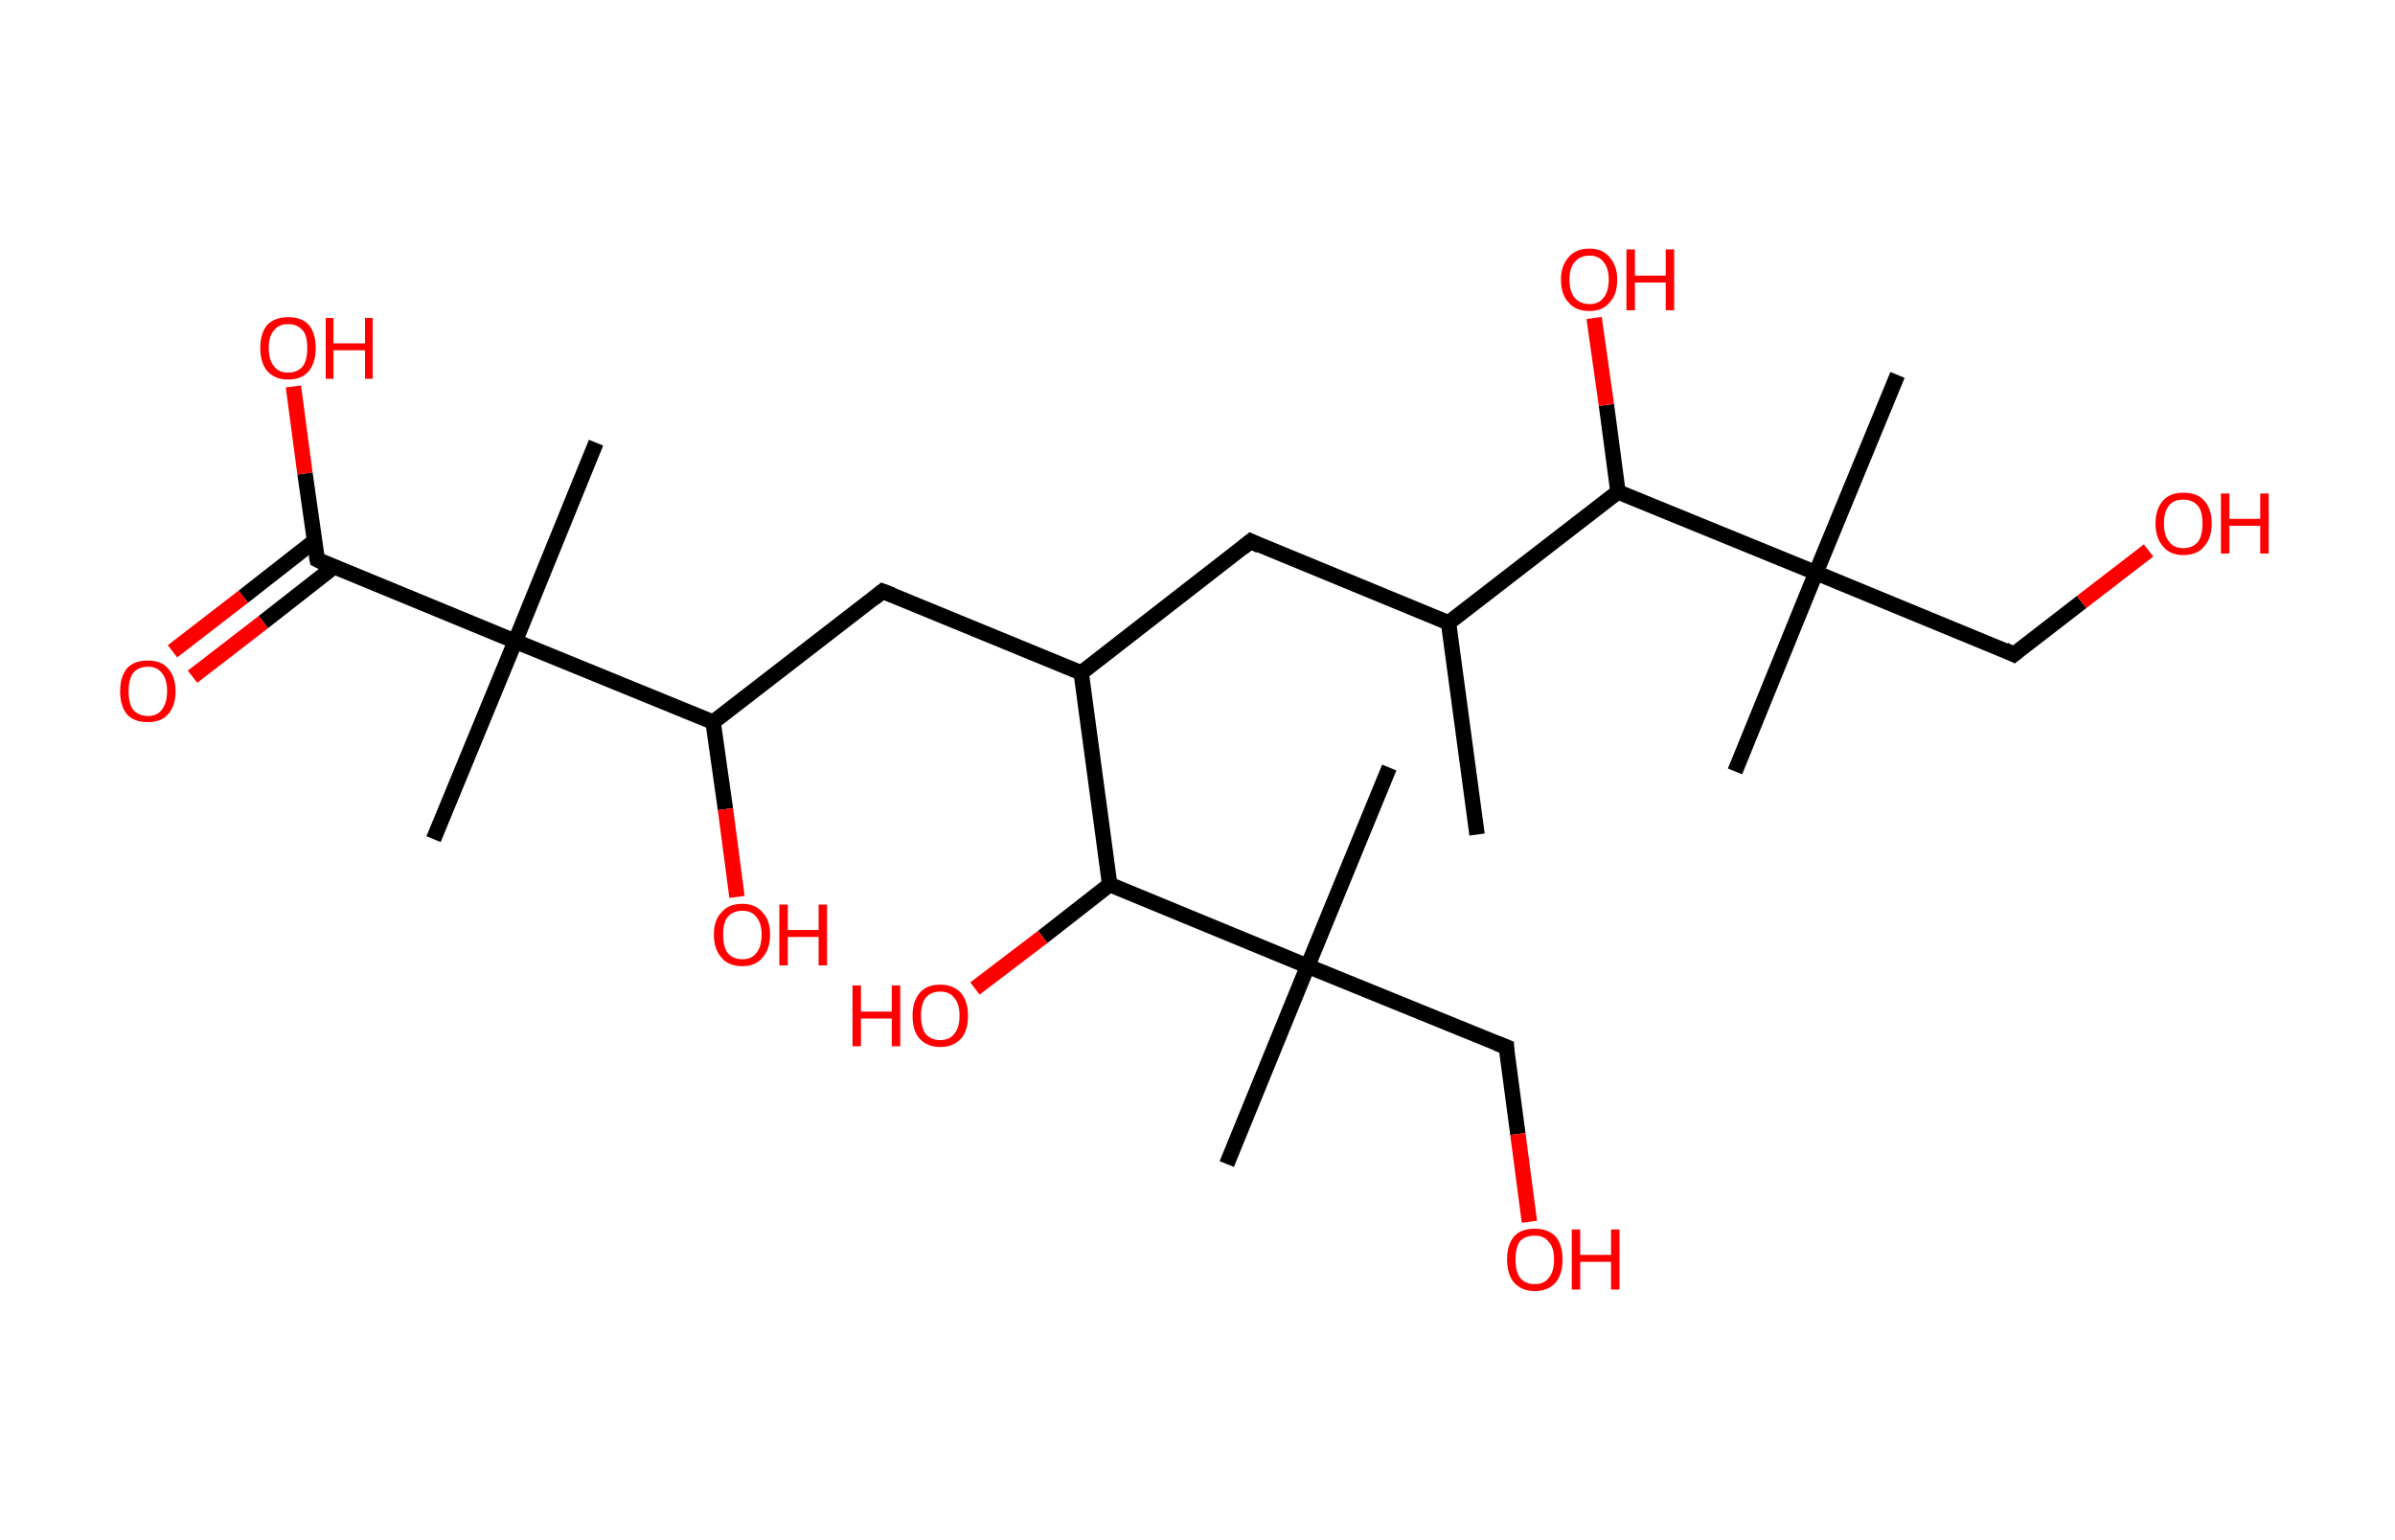 <?xml version='1.0' encoding='ASCII' standalone='yes'?>
<svg xmlns="http://www.w3.org/2000/svg" xmlns:rdkit="http://www.rdkit.org/xml" xmlns:xlink="http://www.w3.org/1999/xlink" version="1.1" baseProfile="full" xml:space="preserve" width="311px" height="200px" viewBox="0 0 311 200">
<!-- END OF HEADER -->
<rect style="opacity:1.0;fill:#FFFFFF;stroke:none" width="311.0" height="200.0" x="0.0" y="0.0"> </rect>
<path class="bond-0 atom-0 atom-1" d="M 191.8,108.4 L 188.1,80.9" style="fill:none;fill-rule:evenodd;stroke:#000000;stroke-width:2.0px;stroke-linecap:butt;stroke-linejoin:miter;stroke-opacity:1"/>
<path class="bond-1 atom-1 atom-2" d="M 188.1,80.9 L 162.4,70.3" style="fill:none;fill-rule:evenodd;stroke:#000000;stroke-width:2.0px;stroke-linecap:butt;stroke-linejoin:miter;stroke-opacity:1"/>
<path class="bond-2 atom-2 atom-3" d="M 162.4,70.3 L 140.4,87.4" style="fill:none;fill-rule:evenodd;stroke:#000000;stroke-width:2.0px;stroke-linecap:butt;stroke-linejoin:miter;stroke-opacity:1"/>
<path class="bond-3 atom-3 atom-4" d="M 140.4,87.4 L 114.6,76.8" style="fill:none;fill-rule:evenodd;stroke:#000000;stroke-width:2.0px;stroke-linecap:butt;stroke-linejoin:miter;stroke-opacity:1"/>
<path class="bond-4 atom-4 atom-5" d="M 114.6,76.8 L 92.6,93.8" style="fill:none;fill-rule:evenodd;stroke:#000000;stroke-width:2.0px;stroke-linecap:butt;stroke-linejoin:miter;stroke-opacity:1"/>
<path class="bond-5 atom-5 atom-6" d="M 92.6,93.8 L 94.2,105.1" style="fill:none;fill-rule:evenodd;stroke:#000000;stroke-width:2.0px;stroke-linecap:butt;stroke-linejoin:miter;stroke-opacity:1"/>
<path class="bond-5 atom-5 atom-6" d="M 94.2,105.1 L 95.7,116.5" style="fill:none;fill-rule:evenodd;stroke:#FF0000;stroke-width:2.0px;stroke-linecap:butt;stroke-linejoin:miter;stroke-opacity:1"/>
<path class="bond-6 atom-5 atom-7" d="M 92.6,93.8 L 66.9,83.3" style="fill:none;fill-rule:evenodd;stroke:#000000;stroke-width:2.0px;stroke-linecap:butt;stroke-linejoin:miter;stroke-opacity:1"/>
<path class="bond-7 atom-7 atom-8" d="M 66.9,83.3 L 77.4,57.5" style="fill:none;fill-rule:evenodd;stroke:#000000;stroke-width:2.0px;stroke-linecap:butt;stroke-linejoin:miter;stroke-opacity:1"/>
<path class="bond-8 atom-7 atom-9" d="M 66.9,83.3 L 56.3,109.0" style="fill:none;fill-rule:evenodd;stroke:#000000;stroke-width:2.0px;stroke-linecap:butt;stroke-linejoin:miter;stroke-opacity:1"/>
<path class="bond-9 atom-7 atom-10" d="M 66.9,83.3 L 41.2,72.7" style="fill:none;fill-rule:evenodd;stroke:#000000;stroke-width:2.0px;stroke-linecap:butt;stroke-linejoin:miter;stroke-opacity:1"/>
<path class="bond-10 atom-10 atom-11" d="M 40.8,70.3 L 31.6,77.5" style="fill:none;fill-rule:evenodd;stroke:#000000;stroke-width:2.0px;stroke-linecap:butt;stroke-linejoin:miter;stroke-opacity:1"/>
<path class="bond-10 atom-10 atom-11" d="M 31.6,77.5 L 22.4,84.6" style="fill:none;fill-rule:evenodd;stroke:#FF0000;stroke-width:2.0px;stroke-linecap:butt;stroke-linejoin:miter;stroke-opacity:1"/>
<path class="bond-10 atom-10 atom-11" d="M 43.4,73.6 L 34.2,80.8" style="fill:none;fill-rule:evenodd;stroke:#000000;stroke-width:2.0px;stroke-linecap:butt;stroke-linejoin:miter;stroke-opacity:1"/>
<path class="bond-10 atom-10 atom-11" d="M 34.2,80.8 L 25.0,87.9" style="fill:none;fill-rule:evenodd;stroke:#FF0000;stroke-width:2.0px;stroke-linecap:butt;stroke-linejoin:miter;stroke-opacity:1"/>
<path class="bond-11 atom-10 atom-12" d="M 41.2,72.7 L 39.6,61.5" style="fill:none;fill-rule:evenodd;stroke:#000000;stroke-width:2.0px;stroke-linecap:butt;stroke-linejoin:miter;stroke-opacity:1"/>
<path class="bond-11 atom-10 atom-12" d="M 39.6,61.5 L 38.1,50.2" style="fill:none;fill-rule:evenodd;stroke:#FF0000;stroke-width:2.0px;stroke-linecap:butt;stroke-linejoin:miter;stroke-opacity:1"/>
<path class="bond-12 atom-3 atom-13" d="M 140.4,87.4 L 144.1,114.9" style="fill:none;fill-rule:evenodd;stroke:#000000;stroke-width:2.0px;stroke-linecap:butt;stroke-linejoin:miter;stroke-opacity:1"/>
<path class="bond-13 atom-13 atom-14" d="M 144.1,114.9 L 135.4,121.7" style="fill:none;fill-rule:evenodd;stroke:#000000;stroke-width:2.0px;stroke-linecap:butt;stroke-linejoin:miter;stroke-opacity:1"/>
<path class="bond-13 atom-13 atom-14" d="M 135.4,121.7 L 126.6,128.4" style="fill:none;fill-rule:evenodd;stroke:#FF0000;stroke-width:2.0px;stroke-linecap:butt;stroke-linejoin:miter;stroke-opacity:1"/>
<path class="bond-14 atom-13 atom-15" d="M 144.1,114.9 L 169.8,125.5" style="fill:none;fill-rule:evenodd;stroke:#000000;stroke-width:2.0px;stroke-linecap:butt;stroke-linejoin:miter;stroke-opacity:1"/>
<path class="bond-15 atom-15 atom-16" d="M 169.8,125.5 L 180.4,99.7" style="fill:none;fill-rule:evenodd;stroke:#000000;stroke-width:2.0px;stroke-linecap:butt;stroke-linejoin:miter;stroke-opacity:1"/>
<path class="bond-16 atom-15 atom-17" d="M 169.8,125.5 L 159.3,151.2" style="fill:none;fill-rule:evenodd;stroke:#000000;stroke-width:2.0px;stroke-linecap:butt;stroke-linejoin:miter;stroke-opacity:1"/>
<path class="bond-17 atom-15 atom-18" d="M 169.8,125.5 L 195.6,136.0" style="fill:none;fill-rule:evenodd;stroke:#000000;stroke-width:2.0px;stroke-linecap:butt;stroke-linejoin:miter;stroke-opacity:1"/>
<path class="bond-18 atom-18 atom-19" d="M 195.6,136.0 L 197.1,147.3" style="fill:none;fill-rule:evenodd;stroke:#000000;stroke-width:2.0px;stroke-linecap:butt;stroke-linejoin:miter;stroke-opacity:1"/>
<path class="bond-18 atom-18 atom-19" d="M 197.1,147.3 L 198.6,158.7" style="fill:none;fill-rule:evenodd;stroke:#FF0000;stroke-width:2.0px;stroke-linecap:butt;stroke-linejoin:miter;stroke-opacity:1"/>
<path class="bond-19 atom-1 atom-20" d="M 188.1,80.9 L 210.1,63.9" style="fill:none;fill-rule:evenodd;stroke:#000000;stroke-width:2.0px;stroke-linecap:butt;stroke-linejoin:miter;stroke-opacity:1"/>
<path class="bond-20 atom-20 atom-21" d="M 210.1,63.9 L 208.6,52.6" style="fill:none;fill-rule:evenodd;stroke:#000000;stroke-width:2.0px;stroke-linecap:butt;stroke-linejoin:miter;stroke-opacity:1"/>
<path class="bond-20 atom-20 atom-21" d="M 208.6,52.6 L 207.0,41.3" style="fill:none;fill-rule:evenodd;stroke:#FF0000;stroke-width:2.0px;stroke-linecap:butt;stroke-linejoin:miter;stroke-opacity:1"/>
<path class="bond-21 atom-20 atom-22" d="M 210.1,63.9 L 235.8,74.4" style="fill:none;fill-rule:evenodd;stroke:#000000;stroke-width:2.0px;stroke-linecap:butt;stroke-linejoin:miter;stroke-opacity:1"/>
<path class="bond-22 atom-22 atom-23" d="M 235.8,74.4 L 246.4,48.7" style="fill:none;fill-rule:evenodd;stroke:#000000;stroke-width:2.0px;stroke-linecap:butt;stroke-linejoin:miter;stroke-opacity:1"/>
<path class="bond-23 atom-22 atom-24" d="M 235.8,74.4 L 225.3,100.2" style="fill:none;fill-rule:evenodd;stroke:#000000;stroke-width:2.0px;stroke-linecap:butt;stroke-linejoin:miter;stroke-opacity:1"/>
<path class="bond-24 atom-22 atom-25" d="M 235.8,74.4 L 261.5,85.0" style="fill:none;fill-rule:evenodd;stroke:#000000;stroke-width:2.0px;stroke-linecap:butt;stroke-linejoin:miter;stroke-opacity:1"/>
<path class="bond-25 atom-25 atom-26" d="M 261.5,85.0 L 270.3,78.2" style="fill:none;fill-rule:evenodd;stroke:#000000;stroke-width:2.0px;stroke-linecap:butt;stroke-linejoin:miter;stroke-opacity:1"/>
<path class="bond-25 atom-25 atom-26" d="M 270.3,78.2 L 279.0,71.5" style="fill:none;fill-rule:evenodd;stroke:#FF0000;stroke-width:2.0px;stroke-linecap:butt;stroke-linejoin:miter;stroke-opacity:1"/>
<path d="M 163.6,70.9 L 162.4,70.3 L 161.3,71.2" style="fill:none;stroke:#000000;stroke-width:2.0px;stroke-linecap:butt;stroke-linejoin:miter;stroke-opacity:1;"/>
<path d="M 115.9,77.3 L 114.6,76.8 L 113.5,77.7" style="fill:none;stroke:#000000;stroke-width:2.0px;stroke-linecap:butt;stroke-linejoin:miter;stroke-opacity:1;"/>
<path d="M 42.4,73.3 L 41.2,72.7 L 41.1,72.2" style="fill:none;stroke:#000000;stroke-width:2.0px;stroke-linecap:butt;stroke-linejoin:miter;stroke-opacity:1;"/>
<path d="M 194.3,135.5 L 195.6,136.0 L 195.6,136.6" style="fill:none;stroke:#000000;stroke-width:2.0px;stroke-linecap:butt;stroke-linejoin:miter;stroke-opacity:1;"/>
<path d="M 260.3,84.4 L 261.5,85.0 L 262.0,84.6" style="fill:none;stroke:#000000;stroke-width:2.0px;stroke-linecap:butt;stroke-linejoin:miter;stroke-opacity:1;"/>
<path class="atom-6" d="M 92.7 121.4 Q 92.7 119.5, 93.7 118.5 Q 94.6 117.4, 96.4 117.4 Q 98.1 117.4, 99.0 118.5 Q 100.0 119.5, 100.0 121.4 Q 100.0 123.3, 99.0 124.4 Q 98.1 125.5, 96.4 125.5 Q 94.6 125.5, 93.7 124.4 Q 92.7 123.3, 92.7 121.4 M 96.4 124.6 Q 97.6 124.6, 98.2 123.8 Q 98.9 123.0, 98.9 121.4 Q 98.9 119.9, 98.2 119.1 Q 97.6 118.3, 96.4 118.3 Q 95.2 118.3, 94.5 119.1 Q 93.9 119.8, 93.9 121.4 Q 93.9 123.0, 94.5 123.8 Q 95.2 124.6, 96.4 124.6 " fill="#FF0000"/>
<path class="atom-6" d="M 101.2 117.5 L 102.3 117.5 L 102.3 120.8 L 106.3 120.8 L 106.3 117.5 L 107.4 117.5 L 107.4 125.4 L 106.3 125.4 L 106.3 121.7 L 102.3 121.7 L 102.3 125.4 L 101.2 125.4 L 101.2 117.5 " fill="#FF0000"/>
<path class="atom-11" d="M 15.6 89.8 Q 15.6 87.9, 16.5 86.8 Q 17.4 85.8, 19.2 85.8 Q 20.9 85.8, 21.8 86.8 Q 22.8 87.9, 22.8 89.8 Q 22.8 91.7, 21.8 92.8 Q 20.9 93.8, 19.2 93.8 Q 17.4 93.8, 16.5 92.8 Q 15.6 91.7, 15.6 89.8 M 19.2 93.0 Q 20.4 93.0, 21.0 92.2 Q 21.7 91.3, 21.7 89.8 Q 21.7 88.2, 21.0 87.4 Q 20.4 86.6, 19.2 86.6 Q 18.0 86.6, 17.3 87.4 Q 16.7 88.2, 16.7 89.8 Q 16.7 91.4, 17.3 92.2 Q 18.0 93.0, 19.2 93.0 " fill="#FF0000"/>
<path class="atom-12" d="M 33.8 45.2 Q 33.8 43.3, 34.7 42.2 Q 35.7 41.2, 37.4 41.2 Q 39.2 41.2, 40.1 42.2 Q 41.0 43.3, 41.0 45.2 Q 41.0 47.1, 40.1 48.2 Q 39.2 49.3, 37.4 49.3 Q 35.7 49.3, 34.7 48.2 Q 33.8 47.1, 33.8 45.2 M 37.4 48.4 Q 38.6 48.4, 39.3 47.6 Q 39.9 46.8, 39.9 45.2 Q 39.9 43.6, 39.3 42.9 Q 38.6 42.1, 37.4 42.1 Q 36.2 42.1, 35.6 42.9 Q 34.9 43.6, 34.9 45.2 Q 34.9 46.8, 35.6 47.6 Q 36.2 48.4, 37.4 48.4 " fill="#FF0000"/>
<path class="atom-12" d="M 42.3 41.3 L 43.3 41.3 L 43.3 44.6 L 47.4 44.6 L 47.4 41.3 L 48.4 41.3 L 48.4 49.2 L 47.4 49.2 L 47.4 45.5 L 43.3 45.5 L 43.3 49.2 L 42.3 49.2 L 42.3 41.3 " fill="#FF0000"/>
<path class="atom-14" d="M 110.7 128.0 L 111.8 128.0 L 111.8 131.4 L 115.8 131.4 L 115.8 128.0 L 116.9 128.0 L 116.9 135.9 L 115.8 135.9 L 115.8 132.3 L 111.8 132.3 L 111.8 135.9 L 110.7 135.9 L 110.7 128.0 " fill="#FF0000"/>
<path class="atom-14" d="M 118.5 131.9 Q 118.5 130.1, 119.4 129.0 Q 120.3 127.9, 122.1 127.9 Q 123.8 127.9, 124.8 129.0 Q 125.7 130.1, 125.7 131.9 Q 125.7 133.9, 124.8 134.9 Q 123.8 136.0, 122.1 136.0 Q 120.4 136.0, 119.4 134.9 Q 118.5 133.9, 118.5 131.9 M 122.1 135.1 Q 123.3 135.1, 123.9 134.3 Q 124.6 133.5, 124.6 131.9 Q 124.6 130.4, 123.9 129.6 Q 123.3 128.8, 122.1 128.8 Q 120.9 128.8, 120.2 129.6 Q 119.6 130.4, 119.6 131.9 Q 119.6 133.5, 120.2 134.3 Q 120.9 135.1, 122.1 135.1 " fill="#FF0000"/>
<path class="atom-19" d="M 195.7 163.6 Q 195.7 161.7, 196.6 160.6 Q 197.5 159.6, 199.3 159.6 Q 201.0 159.6, 202.0 160.6 Q 202.9 161.7, 202.9 163.6 Q 202.9 165.5, 202.0 166.6 Q 201.0 167.7, 199.3 167.7 Q 197.6 167.7, 196.6 166.6 Q 195.7 165.5, 195.7 163.6 M 199.3 166.8 Q 200.5 166.8, 201.1 166.0 Q 201.8 165.2, 201.8 163.6 Q 201.8 162.0, 201.1 161.3 Q 200.5 160.5, 199.3 160.5 Q 198.1 160.5, 197.4 161.2 Q 196.8 162.0, 196.8 163.6 Q 196.8 165.2, 197.4 166.0 Q 198.1 166.8, 199.3 166.8 " fill="#FF0000"/>
<path class="atom-19" d="M 204.1 159.7 L 205.2 159.7 L 205.2 163.0 L 209.2 163.0 L 209.2 159.7 L 210.3 159.7 L 210.3 167.5 L 209.2 167.5 L 209.2 163.9 L 205.2 163.9 L 205.2 167.5 L 204.1 167.5 L 204.1 159.7 " fill="#FF0000"/>
<path class="atom-21" d="M 202.7 36.3 Q 202.7 34.5, 203.7 33.4 Q 204.6 32.3, 206.4 32.3 Q 208.1 32.3, 209.0 33.4 Q 210.0 34.5, 210.0 36.3 Q 210.0 38.3, 209.0 39.3 Q 208.1 40.4, 206.4 40.4 Q 204.6 40.4, 203.7 39.3 Q 202.7 38.3, 202.7 36.3 M 206.4 39.5 Q 207.6 39.5, 208.2 38.7 Q 208.9 37.9, 208.9 36.3 Q 208.9 34.8, 208.2 34.0 Q 207.6 33.2, 206.4 33.2 Q 205.2 33.2, 204.5 34.0 Q 203.8 34.8, 203.8 36.3 Q 203.8 37.9, 204.5 38.7 Q 205.2 39.5, 206.4 39.5 " fill="#FF0000"/>
<path class="atom-21" d="M 211.2 32.4 L 212.3 32.4 L 212.3 35.8 L 216.3 35.8 L 216.3 32.4 L 217.4 32.4 L 217.4 40.3 L 216.3 40.3 L 216.3 36.7 L 212.3 36.7 L 212.3 40.3 L 211.2 40.3 L 211.2 32.4 " fill="#FF0000"/>
<path class="atom-26" d="M 279.9 68.0 Q 279.9 66.1, 280.9 65.0 Q 281.8 64.0, 283.5 64.0 Q 285.3 64.0, 286.2 65.0 Q 287.2 66.1, 287.2 68.0 Q 287.2 69.9, 286.2 71.0 Q 285.3 72.1, 283.5 72.1 Q 281.8 72.1, 280.9 71.0 Q 279.9 69.9, 279.9 68.0 M 283.5 71.2 Q 284.7 71.2, 285.4 70.4 Q 286.0 69.6, 286.0 68.0 Q 286.0 66.4, 285.4 65.7 Q 284.7 64.9, 283.5 64.9 Q 282.3 64.9, 281.7 65.6 Q 281.0 66.4, 281.0 68.0 Q 281.0 69.6, 281.7 70.4 Q 282.3 71.2, 283.5 71.2 " fill="#FF0000"/>
<path class="atom-26" d="M 288.4 64.1 L 289.5 64.1 L 289.5 67.4 L 293.5 67.4 L 293.5 64.1 L 294.6 64.1 L 294.6 71.9 L 293.5 71.9 L 293.5 68.3 L 289.5 68.3 L 289.5 71.9 L 288.4 71.9 L 288.4 64.1 " fill="#FF0000"/>
</svg>
